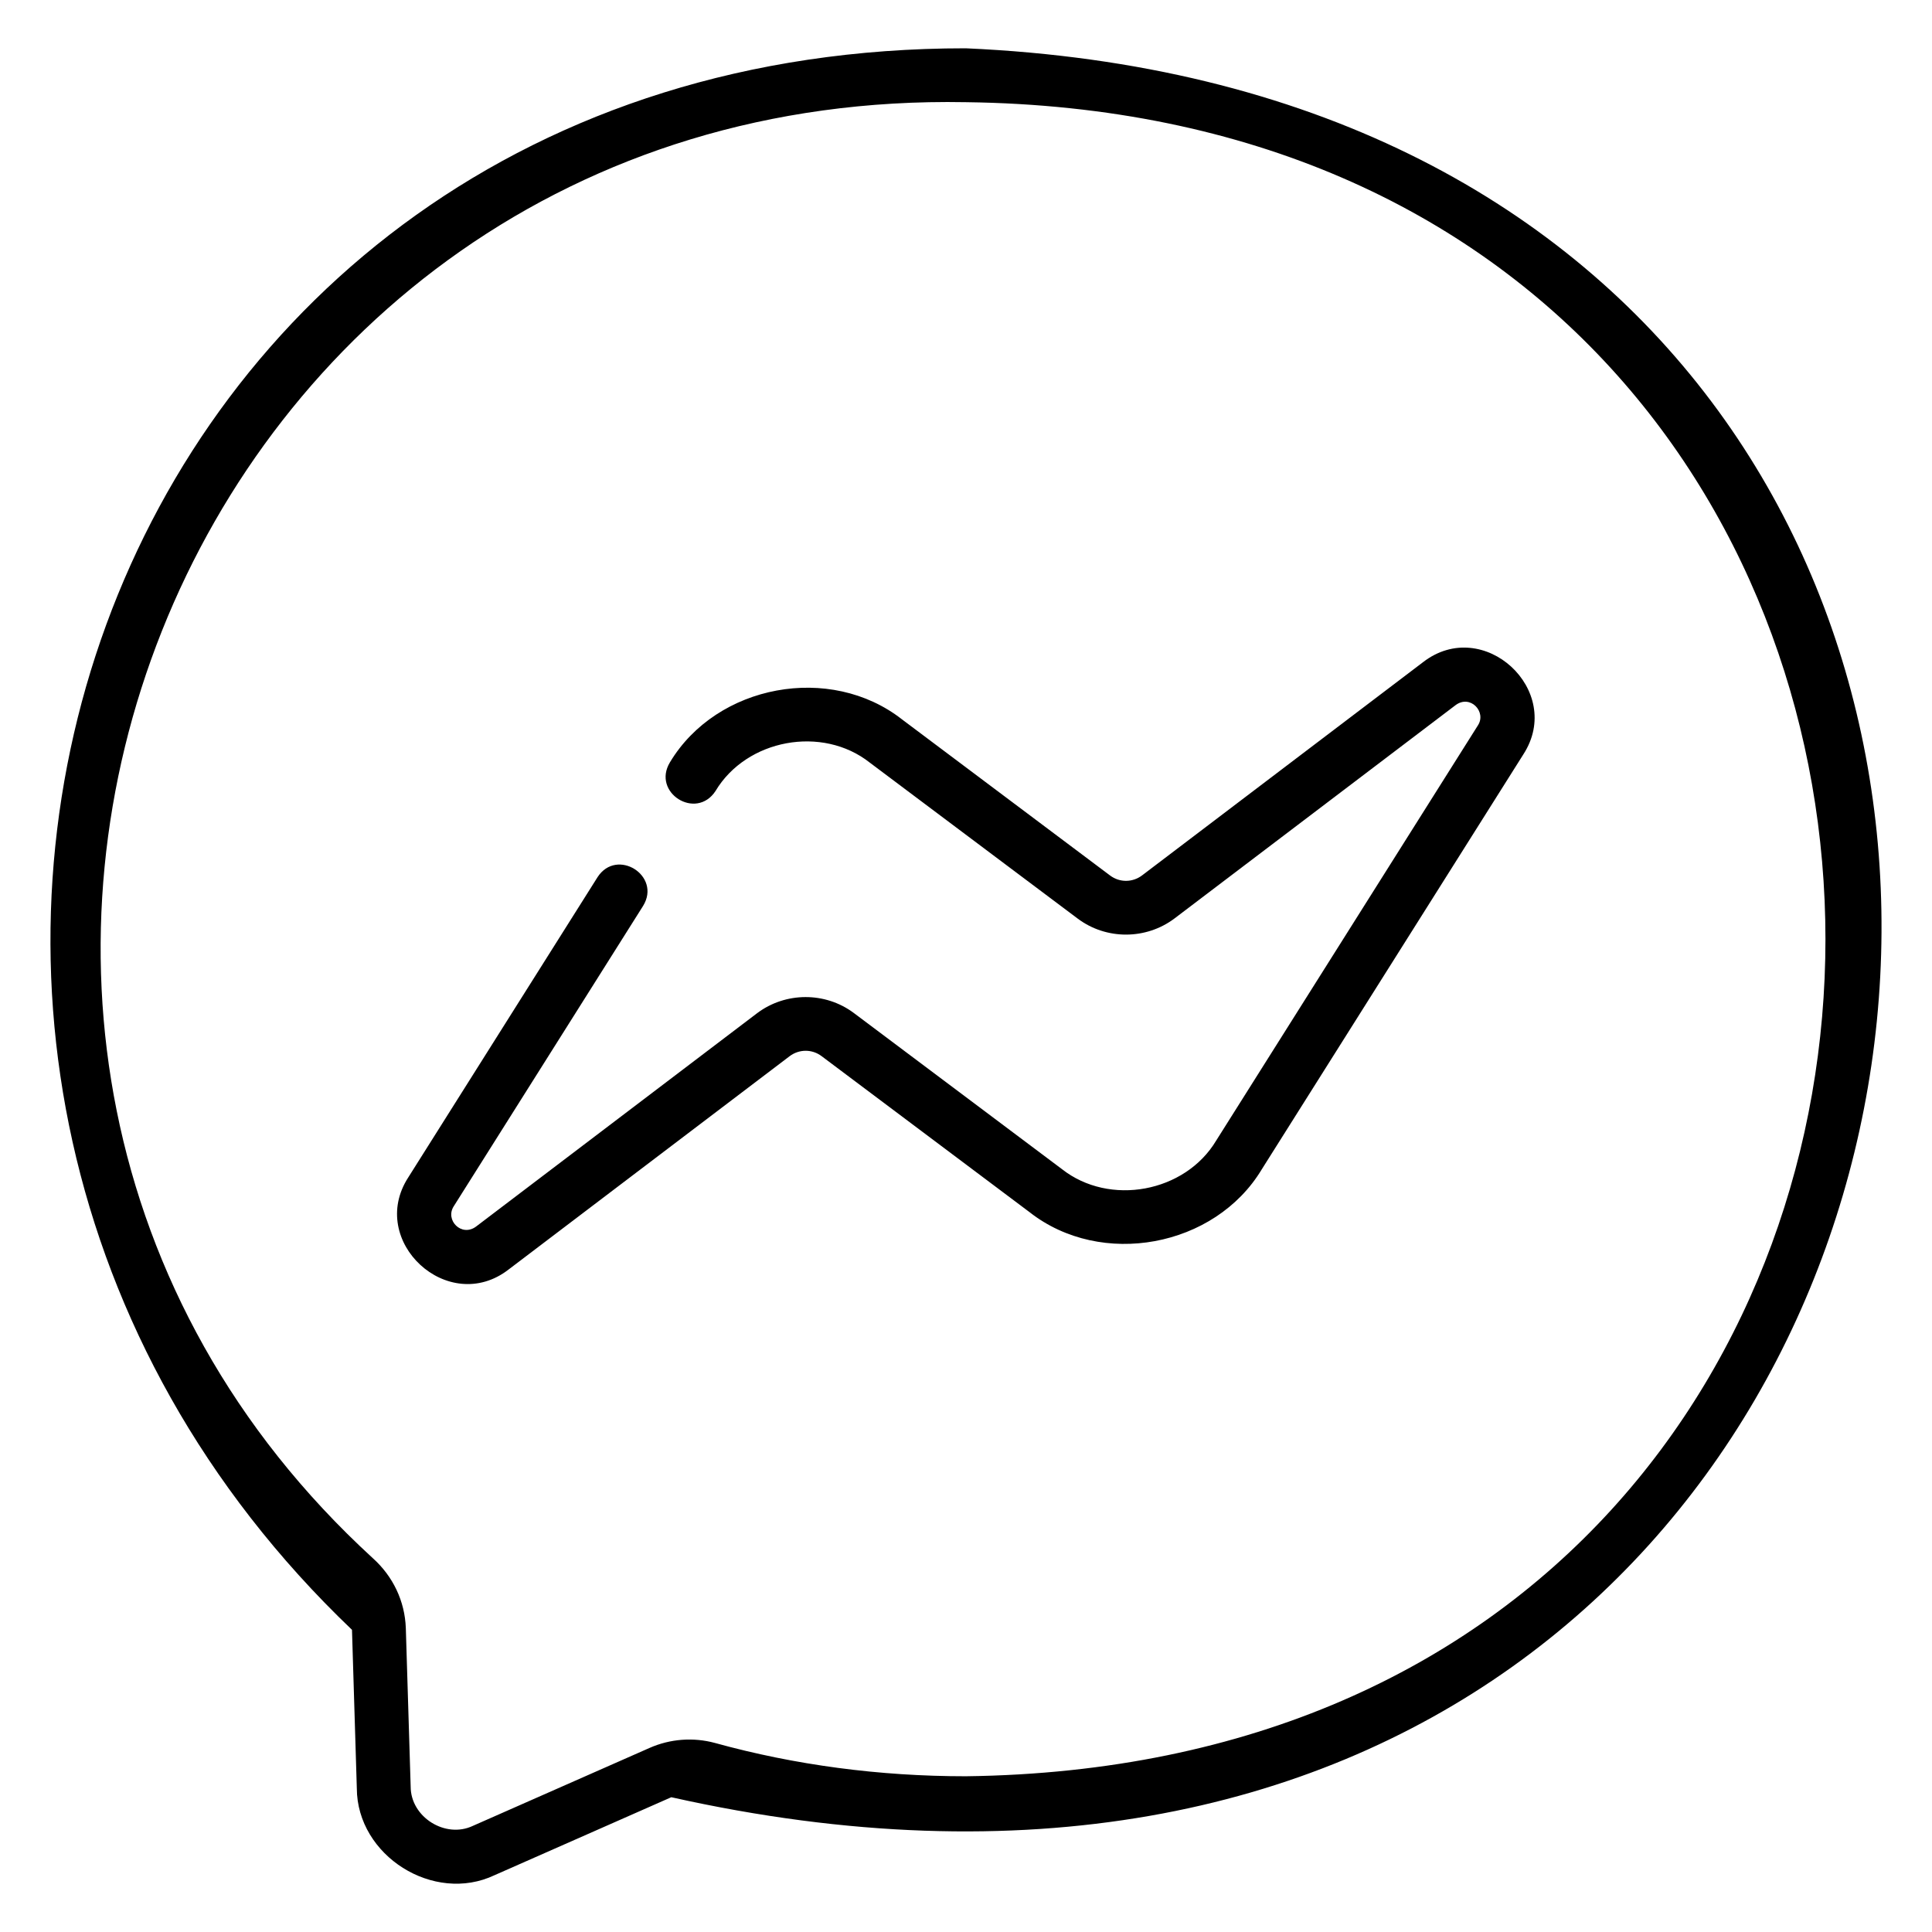 <svg xmlns="http://www.w3.org/2000/svg" enable-background="new 0 0 100 100" viewBox="0 0 100 100"><path d="M49.991,2.5c-45.364-0.022-62.7,52.324-31.772,81.859c-0.001,0.001,0.25,8.203,0.25,8.203
			c0.01,3.493,3.979,5.993,7.132,4.496c0,0,9.146-4.034,9.146-4.034C108.373,109.493,121.687,5.668,49.991,2.5z M49.991,91.939
			c-4.473,0-8.84-0.579-12.982-1.723c-1.12-0.305-2.322-0.215-3.387,0.256l-9.143,4.033c-1.424,0.677-3.224-0.451-3.223-2.031
			c0,0-0.251-8.208-0.251-8.208c-0.051-1.385-0.655-2.667-1.707-3.614C-9.869,53.921,9.114,4.536,49.992,5.289
			C109.319,6.035,109.314,91.199,49.991,91.939z"/><path d="M73.655,34.275L59.113,45.311c-0.495,0.373-1.159,0.376-1.652,0.007l-10.77-8.08c-3.709-2.908-9.589-1.821-12.015,2.219
			c-0.949,1.572,1.354,3.02,2.358,1.487c1.608-2.689,5.529-3.414,7.986-1.471c0,0,10.768,8.078,10.768,8.078
			c1.475,1.103,3.533,1.098,5.008-0.015l14.546-11.039c0.766-0.569,1.62,0.358,1.148,1.059c0,0-13.542,21.483-13.542,21.483
			c-1.609,2.686-5.519,3.414-7.984,1.473c0,0-10.772-8.081-10.772-8.081c-1.476-1.102-3.534-1.096-5.008,0.015L24.64,63.487
			c-0.752,0.559-1.624-0.34-1.149-1.059c0,0,9.797-15.541,9.797-15.541c0.957-1.564-1.361-3.022-2.358-1.487
			c0,0-9.794,15.536-9.794,15.536c-2.146,3.307,2.071,7.194,5.192,4.771c0,0,14.541-11.037,14.541-11.037
			c0.496-0.374,1.162-0.375,1.654-0.006l10.769,8.079c3.706,2.908,9.59,1.82,12.016-2.217c0,0,13.541-21.48,13.541-21.48
			C80.988,35.741,76.783,31.853,73.655,34.275z"/></svg>